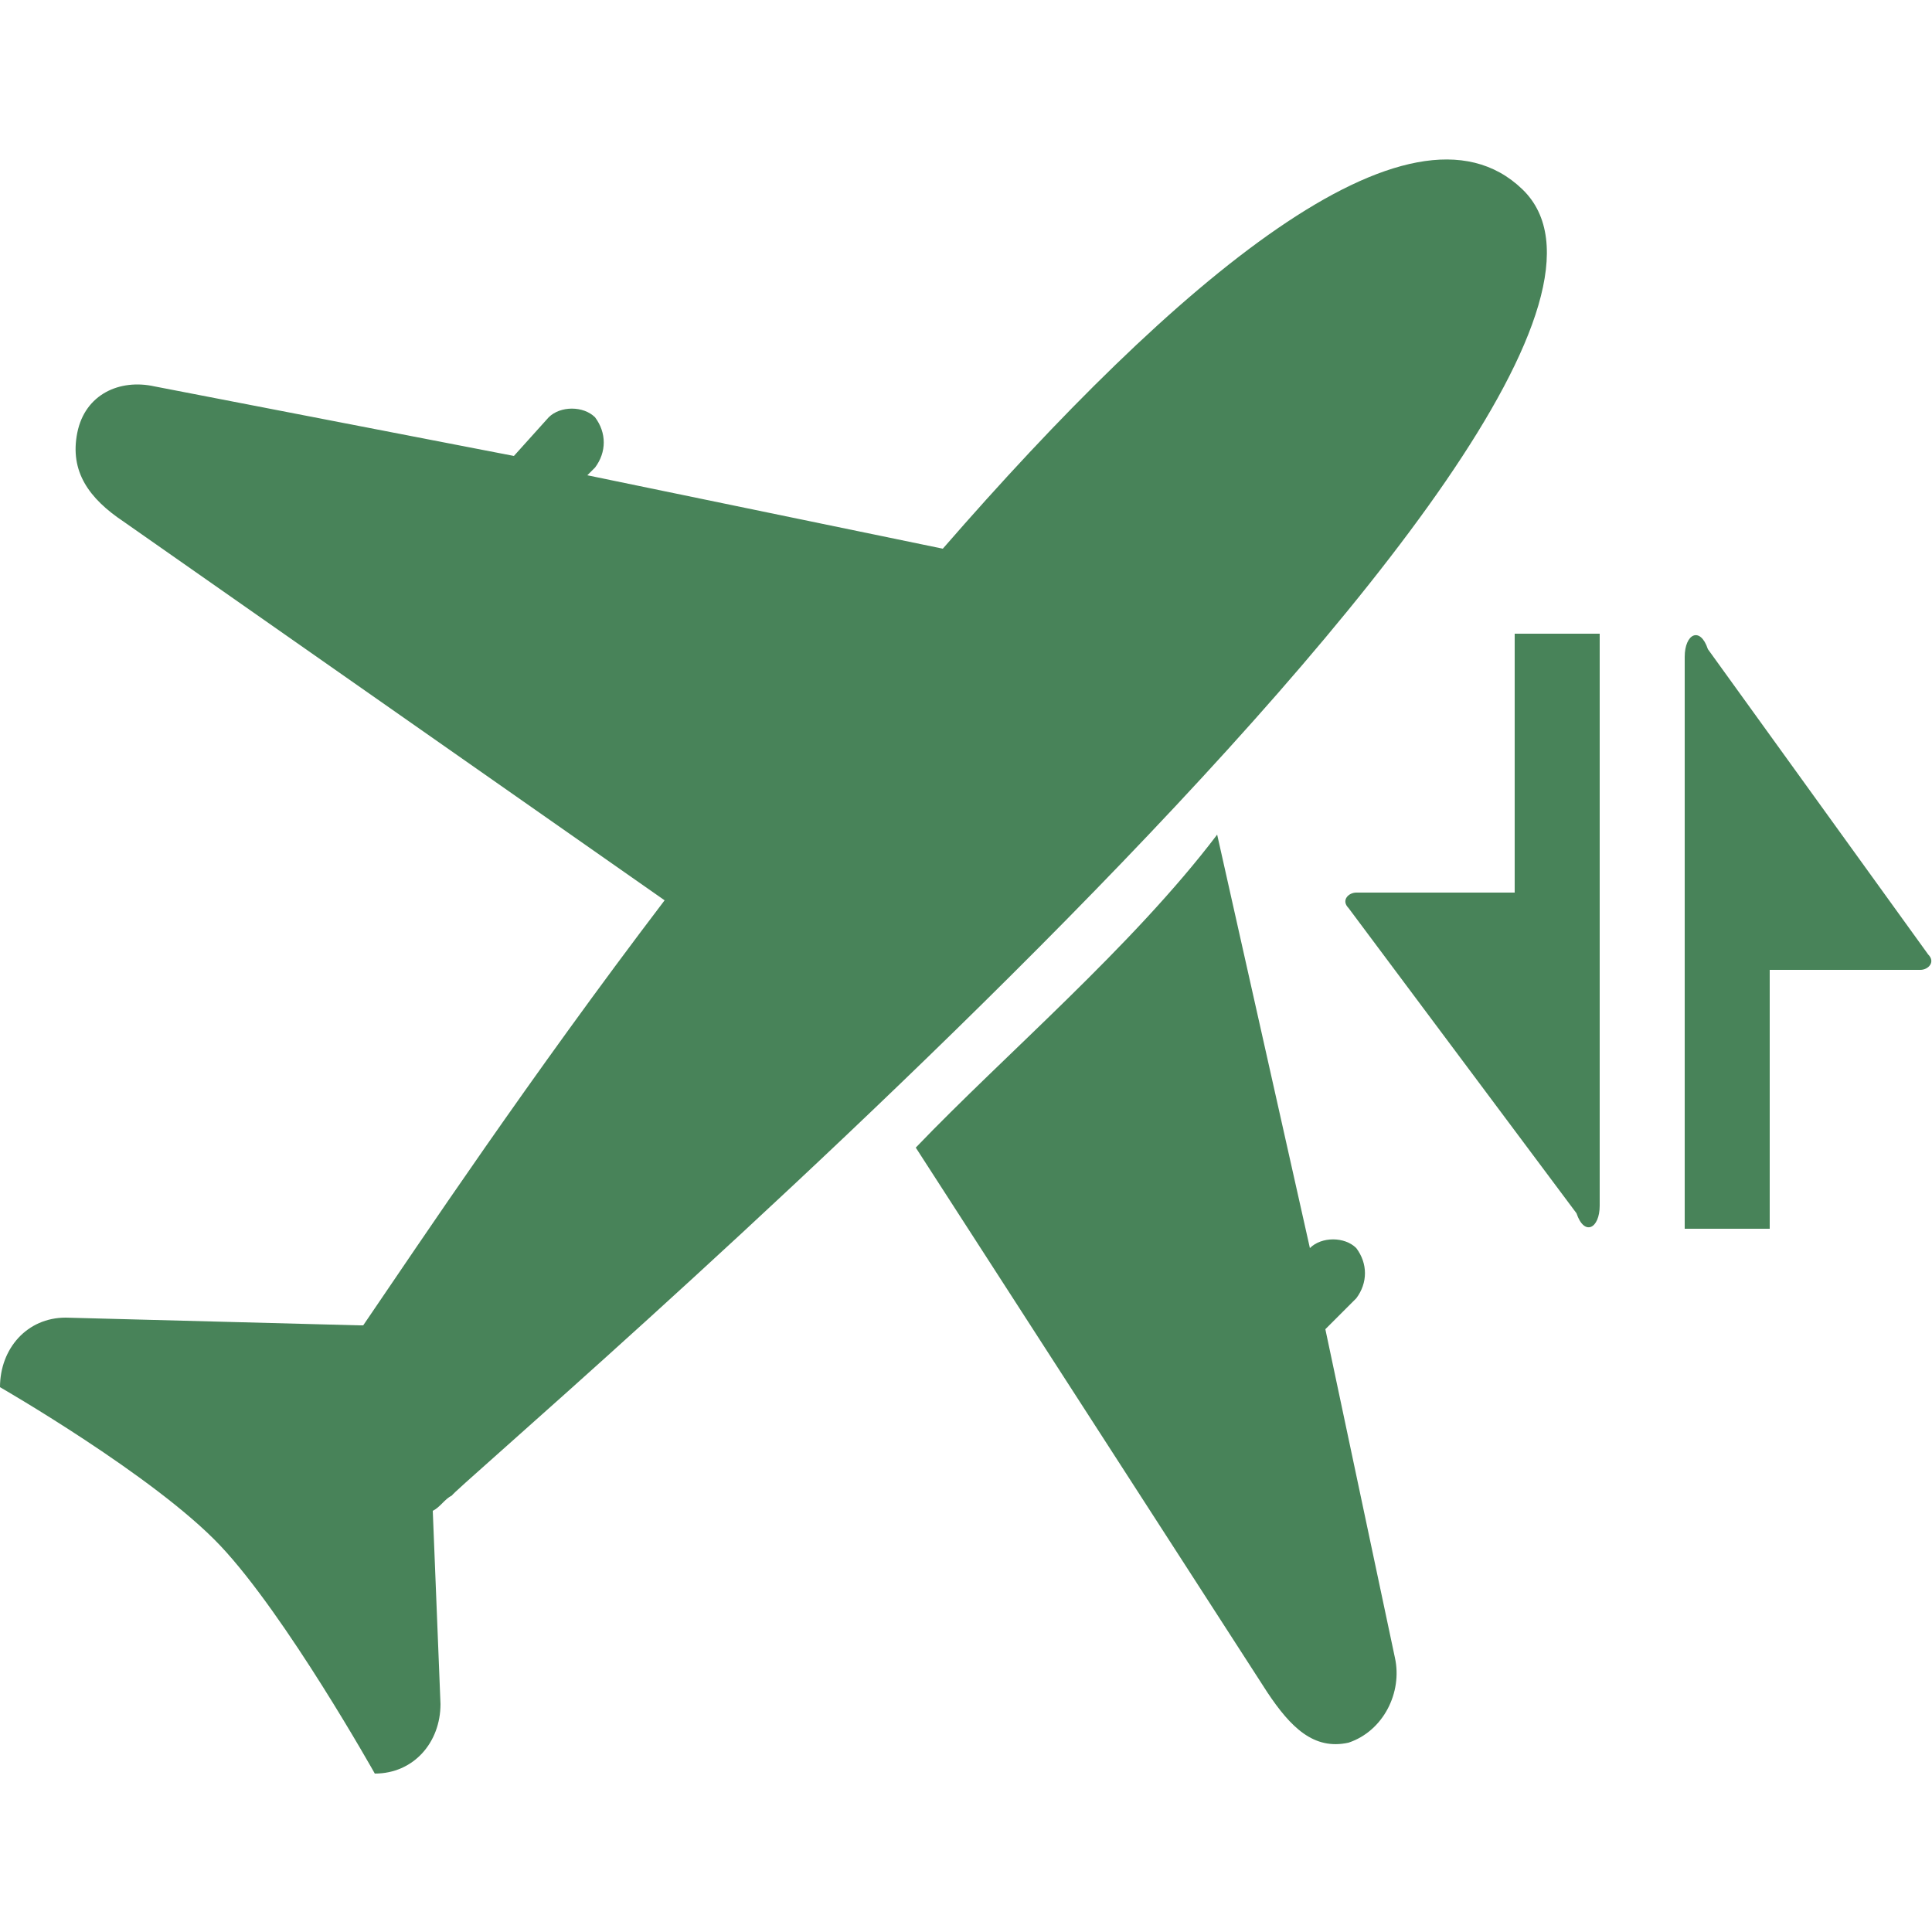<?xml version="1.0" standalone="no"?><!DOCTYPE svg PUBLIC "-//W3C//DTD SVG 1.1//EN" "http://www.w3.org/Graphics/SVG/1.1/DTD/svg11.dtd"><svg t="1719197942322" class="icon" viewBox="0 0 1024 1024" version="1.1" xmlns="http://www.w3.org/2000/svg" p-id="2699" width="256" height="256" xmlns:xlink="http://www.w3.org/1999/xlink"><path d="M806.912 100.352c-59.392-57.344-184.32 49.152-307.2 190.464l-188.416-38.912 4.096-4.096c6.144-8.192 6.144-18.432 0-26.624-6.144-6.144-18.432-6.144-24.576 0l-18.432 20.48L81.92 204.8c-18.432-4.096-36.864 4.096-40.96 24.576-4.096 20.48 6.144 34.816 24.576 47.104l286.72 200.704c-71.68 94.208-129.024 180.224-159.744 225.28h-2.048l-155.648-4.096c-20.48 0-34.816 16.384-34.816 36.864 0 0 81.92 47.104 116.736 83.968 34.816 36.864 81.92 120.832 81.92 120.832 20.48 0 34.816-16.384 34.816-36.864l-4.096-102.4c4.096-2.048 6.144-6.144 10.24-8.192-2.048-2.048 681.984-581.632 567.296-692.224z m-104.448 604.16l16.384-16.384c6.144-8.192 6.144-18.432 0-26.624-6.144-6.144-18.432-6.144-24.576 0l-49.152-219.136c-45.056 59.392-112.64 116.736-159.744 165.888l186.368 288.768c12.288 18.432 24.576 30.72 43.008 26.624 18.432-6.144 28.672-26.624 24.576-45.056l-36.864-174.08z m319.488-198.656l-116.736-161.792c-4.096-12.288-12.288-8.192-12.288 4.096v303.104h45.056v-137.216h79.872c4.096 0 8.192-4.096 4.096-8.192z m-219.136-32.768h-83.968c-4.096 0-8.192 4.096-4.096 8.192l120.832 161.792c4.096 12.288 12.288 8.192 12.288-4.096V335.872h-45.056v137.216z" fill="#488359" p-id="2700"></path></svg>